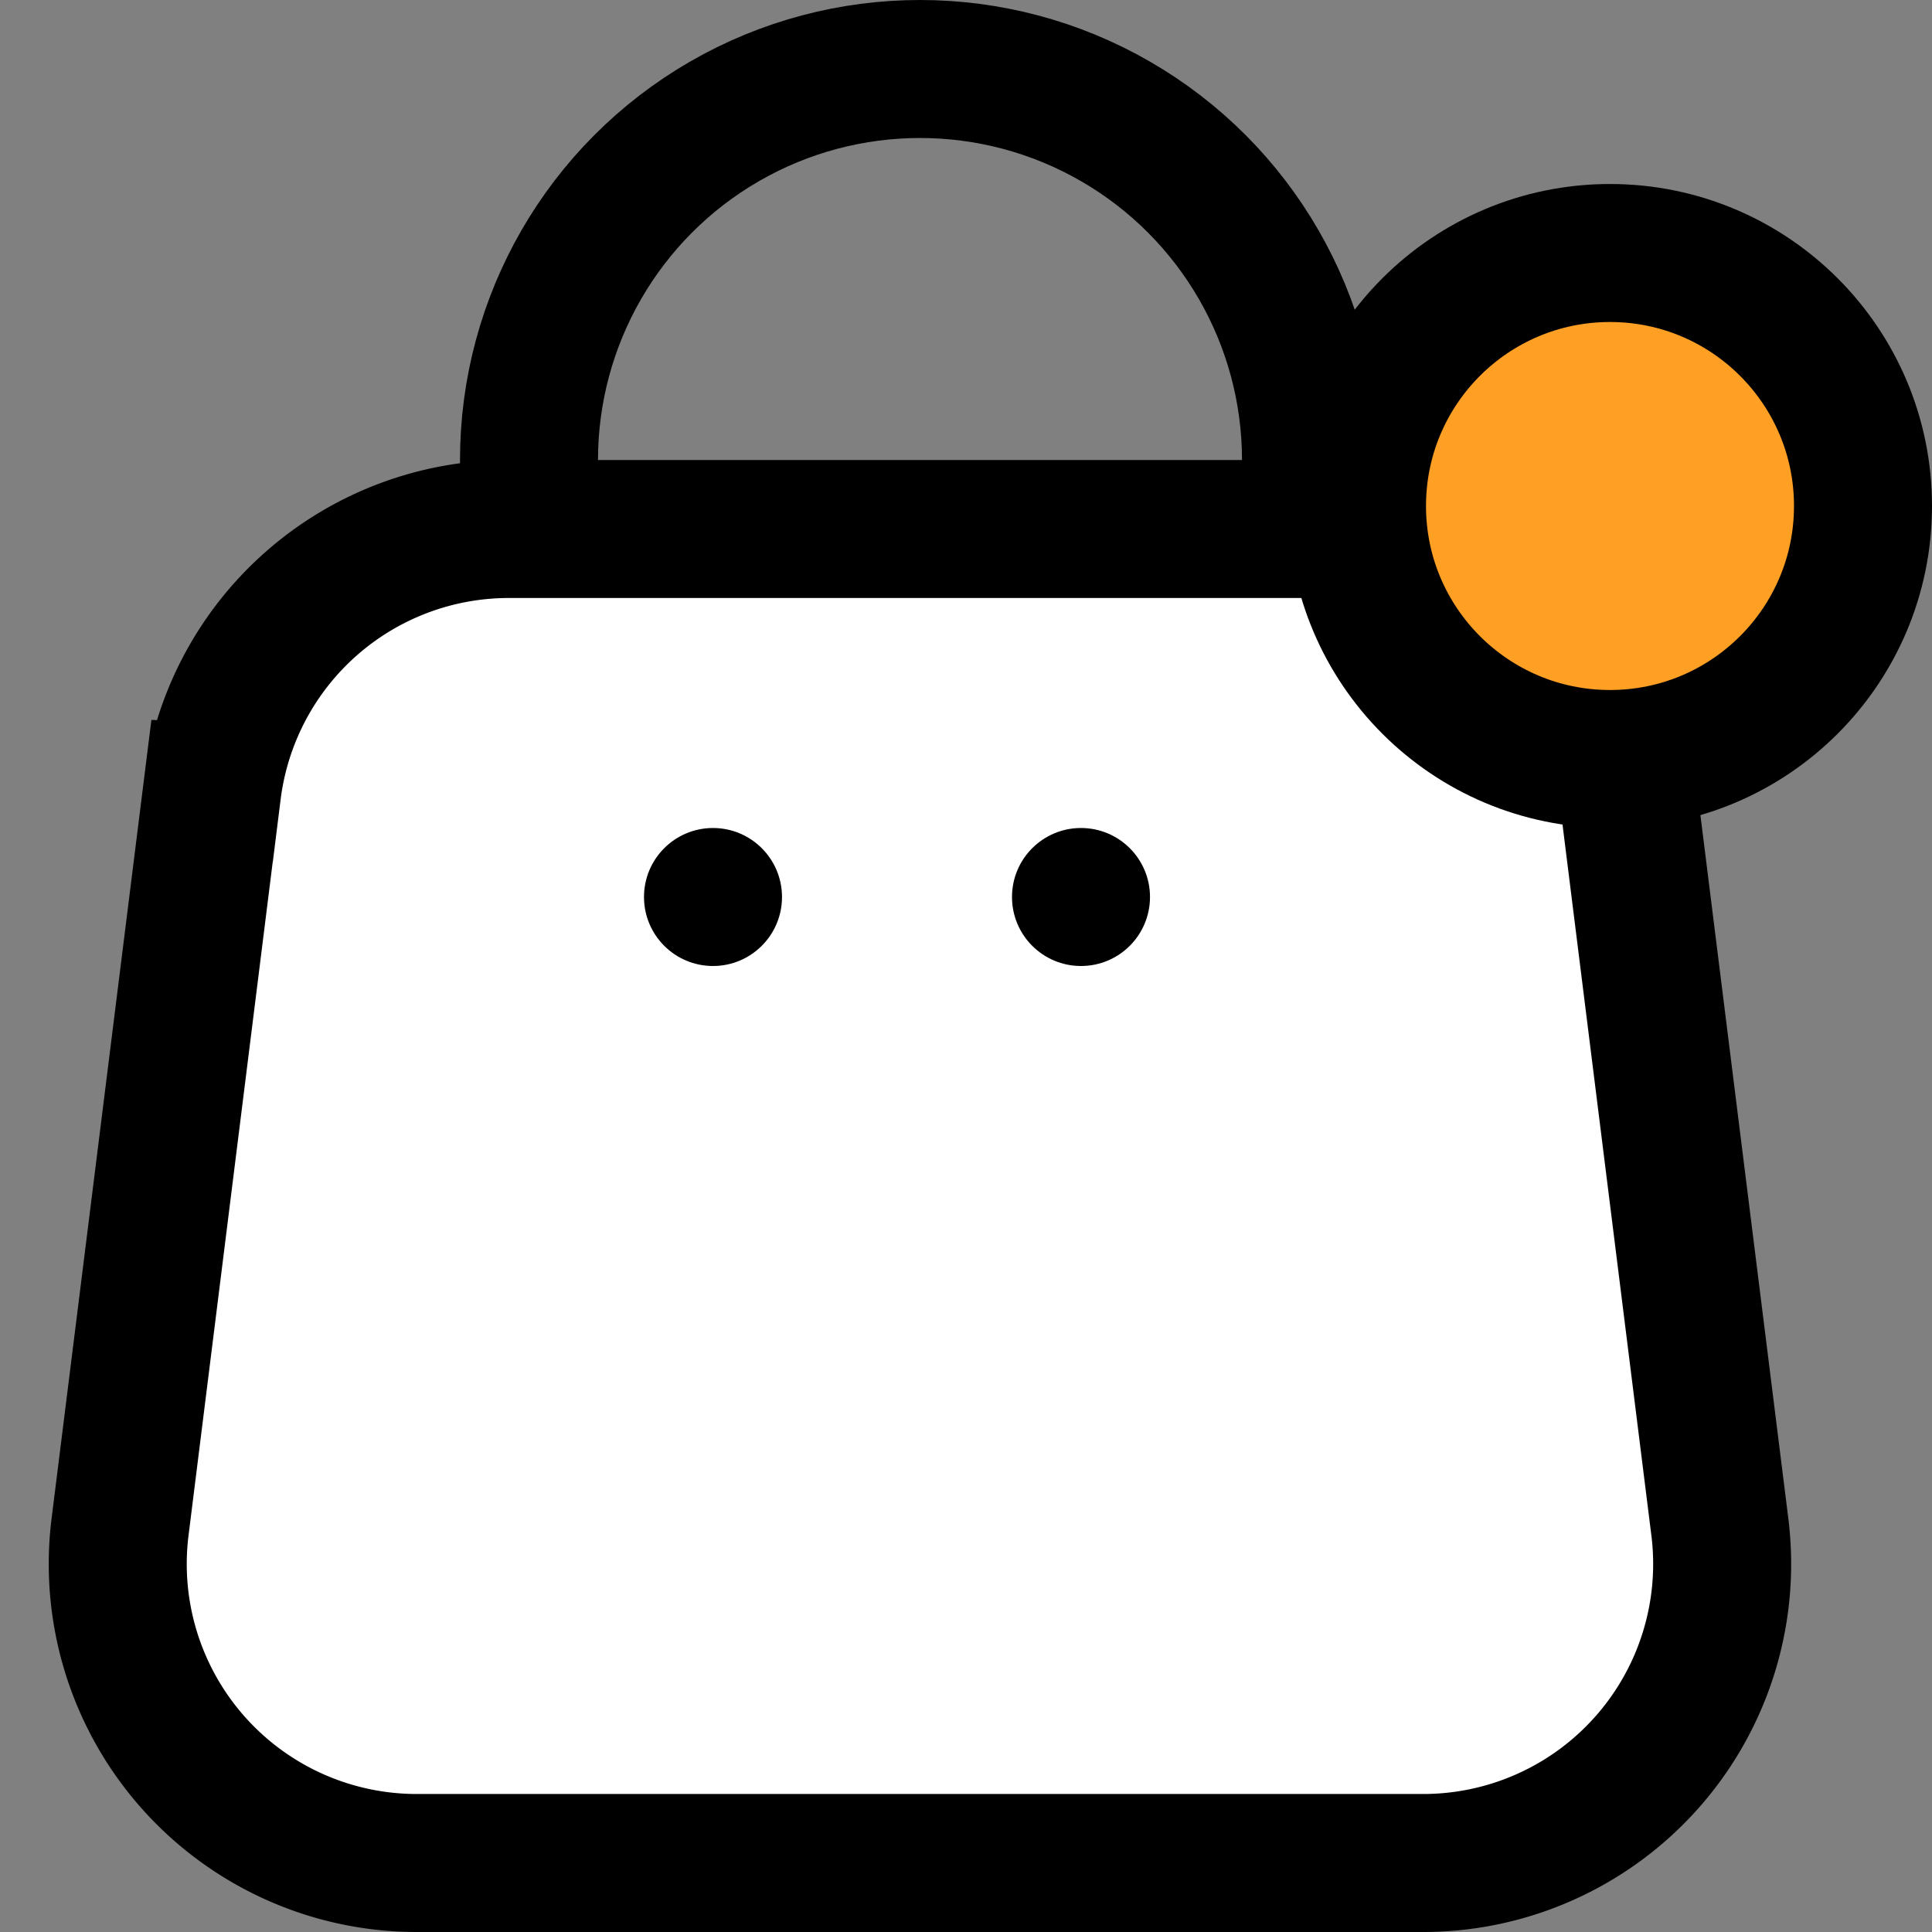 <svg fill="none" xmlns="http://www.w3.org/2000/svg" viewBox="0 0 21 21"><rect x="0" y="0" width="21" height="21" fill="#808080" stroke="none"/><circle cx="10" cy="5" r="4.25" stroke="currentColor" stroke-width="1.5"/><path d="M2.306 8.597A3.25 3.25 0 0 1 5.531 5.75h8.938a3.25 3.25 0 0 1 3.225 2.847l1 8a3.25 3.25 0 0 1-3.225 3.653H4.53a3.25 3.25 0 0 1-3.225-3.653l1-8Z" fill="#fff" stroke="currentCOlor" stroke-width="1.5"/><circle cx="7.75" cy="9.75" r=".75" fill="currentColor"/><circle cx="11.75" cy="9.75" r=".75" fill="currentColor"/><circle cx="17.5" cy="5.5" r="2.75" fill="#FF9F24" stroke="currentColor" stroke-width="1.5"/></svg>
